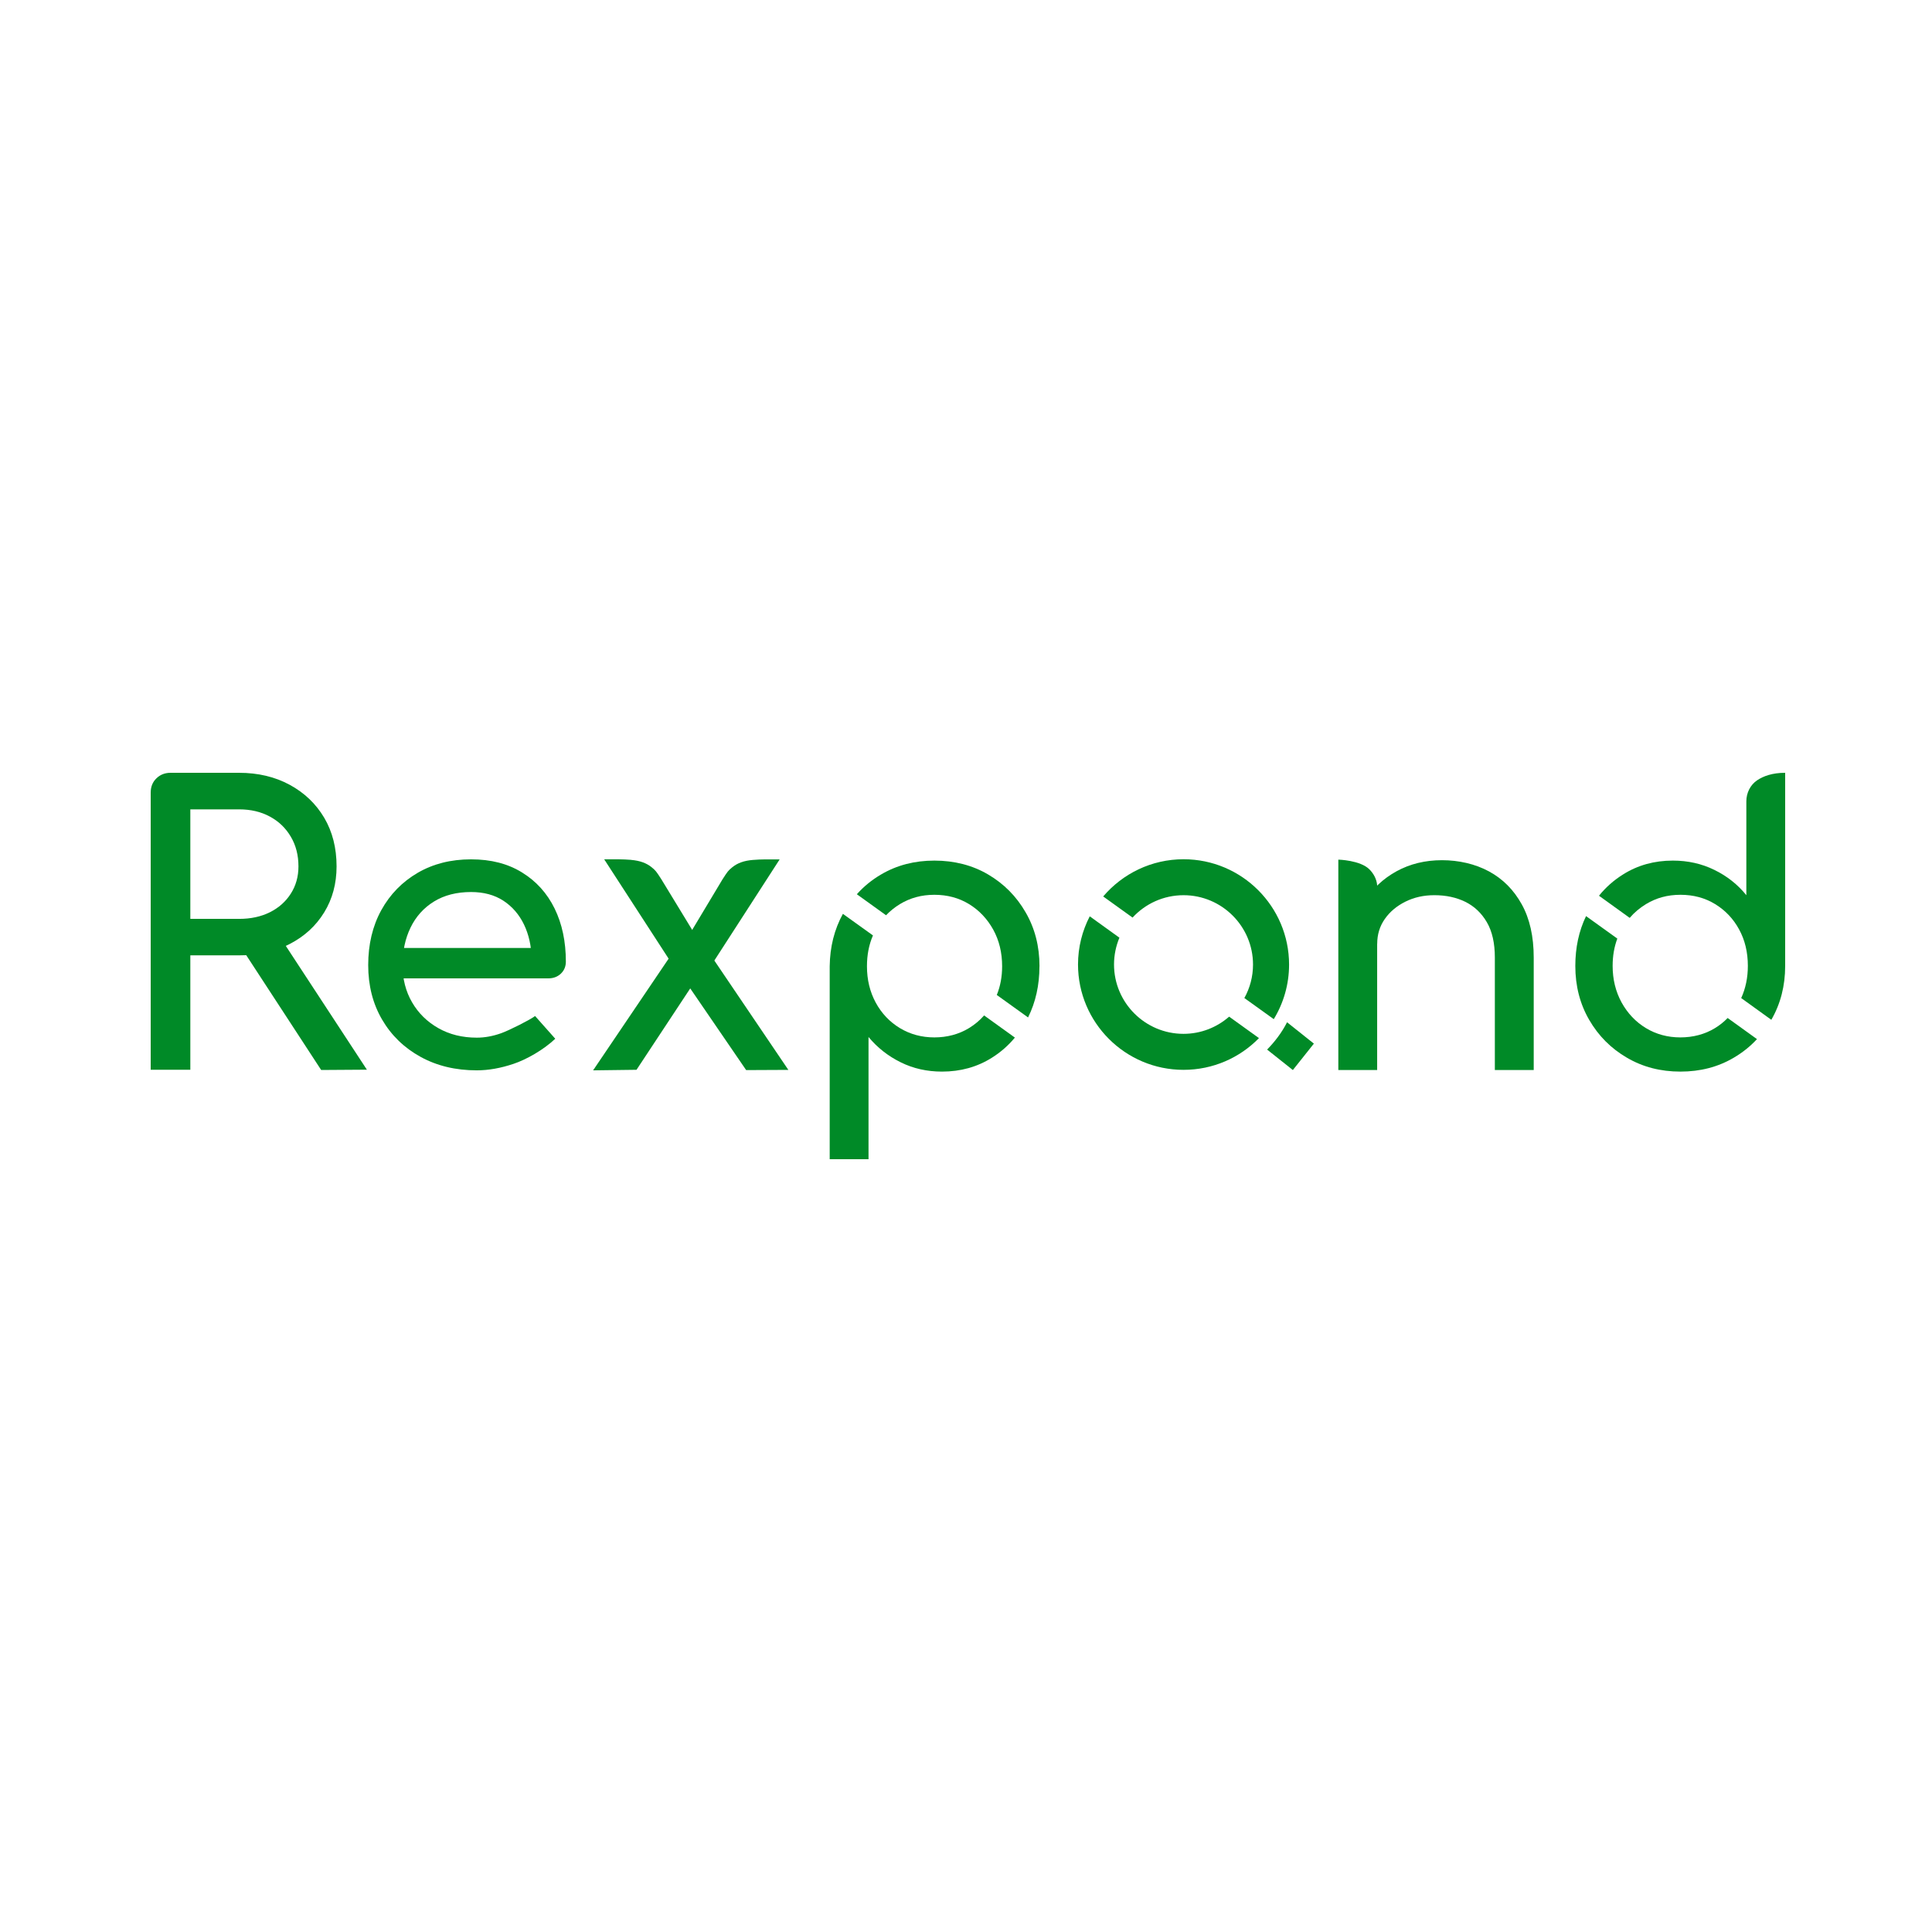 <svg width="500" height="500" viewBox="0 0 500 500" fill="none" xmlns="http://www.w3.org/2000/svg">
<g clip-path="url(#clip0_401_4846)">
<path d="M73.968 244.794C74.306 244.638 74.645 244.469 74.984 244.3C78.79 242.335 81.761 239.615 83.899 236.127C86.036 232.652 87.105 228.67 87.105 224.219C87.105 219.443 86.036 215.239 83.899 211.622C81.761 208.017 78.79 205.18 74.984 203.11C71.165 201.041 66.799 200 61.86 200H44.135C42.675 200 41.463 200.482 40.486 201.432C39.495 202.382 39 203.618 39 205.128V276.848H49.257V247.241H61.873C62.512 247.241 63.111 247.215 63.724 247.202L83.117 276.913L94.951 276.835L73.955 244.781L73.968 244.794ZM49.257 237.793V209.461H61.873C64.897 209.461 67.555 210.086 69.849 211.335C72.156 212.572 73.955 214.315 75.271 216.554C76.587 218.779 77.239 221.33 77.239 224.219C77.239 226.848 76.587 229.191 75.271 231.26C73.955 233.329 72.156 234.93 69.849 236.088C67.542 237.233 64.897 237.806 61.873 237.806H49.257V237.793Z" fill="#008A27"/>
<path d="M143.694 268.831C140.645 271.72 136.213 274.219 132.89 275.325C129.566 276.444 126.399 277.004 123.376 277.004C117.928 277.004 113.08 275.845 108.844 273.516C104.608 271.186 101.285 267.972 98.887 263.873C96.489 259.773 95.29 255.062 95.29 249.752C95.29 244.443 96.423 239.627 98.691 235.528C100.959 231.428 104.1 228.214 108.101 225.884C112.102 223.555 116.703 222.397 121.903 222.397C127.103 222.397 131.43 223.529 135.105 225.793C138.781 228.058 141.596 231.168 143.538 235.137C145.48 239.107 146.444 243.688 146.444 248.867C146.444 250.117 146.014 251.145 145.167 251.965C144.307 252.785 143.225 253.201 141.909 253.201H102.197V245.327H141.622L137.582 248.086C137.517 244.807 136.852 241.866 135.614 239.276C134.363 236.686 132.59 234.63 130.296 233.12C127.989 231.611 125.2 230.856 121.916 230.856C118.176 230.856 114.969 231.676 112.311 233.316C109.652 234.955 107.632 237.207 106.25 240.057C104.869 242.907 104.178 246.147 104.178 249.752C104.178 253.357 104.999 256.572 106.641 259.396C108.283 262.22 110.551 264.445 113.445 266.085C116.338 267.725 119.648 268.545 123.402 268.545C125.435 268.545 127.52 268.167 129.658 267.412C131.795 266.658 137.165 263.938 138.481 262.949L143.707 268.831H143.694Z" fill="#008A27"/>
<path d="M183.484 246.538L204.024 276.887L193.103 276.939L176.629 252.876L183.484 246.538Z" fill="#008A27"/>
<path d="M153.495 277.004L174.687 245.666L180.812 252.498L164.73 276.861L153.495 277.004Z" fill="#008A27"/>
<path d="M201.782 222.396L183.445 250.793L176.225 245.509L186.99 227.563C188.332 225.481 188.463 225.312 189.492 224.466C190.848 223.347 192.568 222.735 194.823 222.553C197.09 222.357 198.993 222.409 201.782 222.409V222.396Z" fill="#008A27"/>
<path d="M163.322 222.54C165.577 222.735 167.284 223.334 168.652 224.453C169.682 225.299 169.812 225.468 171.155 227.55L183.432 247.709L176.212 252.993L156.362 222.384C159.151 222.384 161.067 222.345 163.322 222.527V222.54Z" fill="#008A27"/>
<path d="M269.007 250.078C269.007 254.971 268.017 259.383 266.062 263.313L257.968 257.496C258.894 255.232 259.35 252.759 259.35 250.078C259.35 246.525 258.581 243.376 257.043 240.578C255.492 237.793 253.42 235.594 250.787 233.98C248.167 232.379 245.17 231.572 241.82 231.572C238.471 231.572 235.565 232.379 232.906 233.98C231.563 234.8 230.364 235.763 229.309 236.869L221.75 231.429C223.535 229.425 225.62 227.72 228.018 226.315C232.098 223.907 236.698 222.723 241.82 222.723C246.942 222.723 251.647 223.907 255.727 226.315C259.806 228.709 263.038 231.963 265.423 236.101C267.821 240.227 269.02 244.886 269.02 250.078H269.007Z" fill="#008A27"/>
<path d="M262.66 268.519C260.966 270.562 258.985 272.306 256.704 273.737C252.885 276.145 248.584 277.329 243.788 277.329C239.917 277.329 236.346 276.535 233.101 274.922C229.843 273.321 227.067 271.135 224.773 268.376V300H214.725V250.078C214.79 245.054 215.924 240.539 218.139 236.504L225.92 242.087C224.877 244.495 224.369 247.15 224.369 250.078C224.369 253.553 225.125 256.676 226.637 259.474C228.149 262.259 230.234 264.458 232.893 266.072C235.551 267.673 238.523 268.48 241.807 268.48C245.092 268.48 248.154 267.673 250.774 266.072C252.26 265.161 253.563 264.081 254.684 262.793L262.66 268.532V268.519Z" fill="#008A27"/>
<path d="M354.412 224.999C355.377 225.962 356.302 227.459 356.406 229.138V276.925H346.358V222.474C346.358 222.474 352.04 222.605 354.412 224.999ZM386.865 276.925V247.813C386.865 244.078 386.174 241.019 384.792 238.664C383.411 236.295 381.56 234.551 379.227 233.393C376.894 232.248 374.223 231.675 371.199 231.675C368.436 231.675 365.947 232.235 363.705 233.354C361.476 234.473 359.691 235.957 358.387 237.831C357.071 239.705 356.419 241.852 356.419 244.273H350.216C350.216 240.134 351.219 236.451 353.226 233.198C355.233 229.944 357.97 227.381 361.45 225.468C364.93 223.568 368.84 222.618 373.18 222.618C377.52 222.618 381.769 223.581 385.353 225.52C388.937 227.459 391.752 230.296 393.824 234.031C395.896 237.766 396.926 242.36 396.926 247.813V276.925H386.878H386.865Z" fill="#008A27"/>
<path d="M454.715 268.909C452.981 270.796 450.974 272.396 448.693 273.737C444.614 276.145 440.026 277.329 434.891 277.329C429.756 277.329 425.156 276.145 421.05 273.737C416.932 271.342 413.687 268.089 411.288 263.95C408.89 259.825 407.691 255.166 407.691 249.973C407.691 245.236 408.617 240.929 410.467 237.089L418.561 242.907C417.753 245.054 417.349 247.423 417.349 249.973C417.349 253.448 418.118 256.597 419.656 259.421C421.207 262.233 423.305 264.458 425.964 266.072C428.622 267.672 431.594 268.479 434.878 268.479C438.163 268.479 441.225 267.672 443.845 266.072C445.057 265.33 446.152 264.458 447.116 263.456L454.702 268.922L454.715 268.909Z" fill="#008A27"/>
<path d="M462 199.999V249.973C462 255.153 460.801 259.799 458.416 263.924L450.622 258.302C451.769 255.777 452.343 252.992 452.343 249.973C452.343 246.433 451.587 243.284 450.075 240.525C448.576 237.766 446.504 235.592 443.871 233.979C441.251 232.378 438.267 231.571 434.904 231.571C431.542 231.571 428.648 232.378 425.99 233.979C424.374 234.968 422.966 236.139 421.767 237.545L413.817 231.818C415.563 229.645 417.636 227.81 420.034 226.313C423.839 223.906 428.14 222.722 432.936 222.722C436.807 222.722 440.391 223.515 443.676 225.129C446.96 226.73 449.723 228.916 451.952 231.675V207.378C451.952 205.218 452.968 203.122 454.767 201.925C456.318 200.884 458.624 199.999 462 199.999V199.999Z" fill="#008A27"/>
<path d="M325.817 268.663C320.865 273.738 313.944 276.875 306.294 276.875C291.241 276.875 278.99 264.655 278.99 249.61C278.99 245.133 280.085 240.891 282.026 237.143L289.703 242.674C288.817 244.808 288.308 247.151 288.308 249.61C288.308 259.501 296.376 267.557 306.281 267.557C310.803 267.557 314.935 265.878 318.102 263.106L325.804 268.65L325.817 268.663Z" fill="#008A27"/>
<path d="M333.611 249.624C333.611 254.803 332.165 259.631 329.649 263.757L322.038 258.291C323.472 255.727 324.28 252.76 324.28 249.624C324.28 239.733 316.212 231.677 306.307 231.677C301.094 231.677 296.389 233.903 293.105 237.468L285.506 232.002C290.524 226.107 297.992 222.372 306.307 222.372C321.373 222.372 333.611 234.605 333.611 249.637V249.624Z" fill="#008A27"/>
<path d="M340.037 270.08L334.589 276.926L327.929 271.629C329.975 269.534 331.761 267.178 333.09 264.562L340.037 270.093V270.08Z" fill="#008A27"/>
</g>
<defs>
<clipPath id="clip0_401_4846">
<rect width="423" height="100" fill="white" transform="translate(39 200)"/>
</clipPath>
</defs>
</svg>
